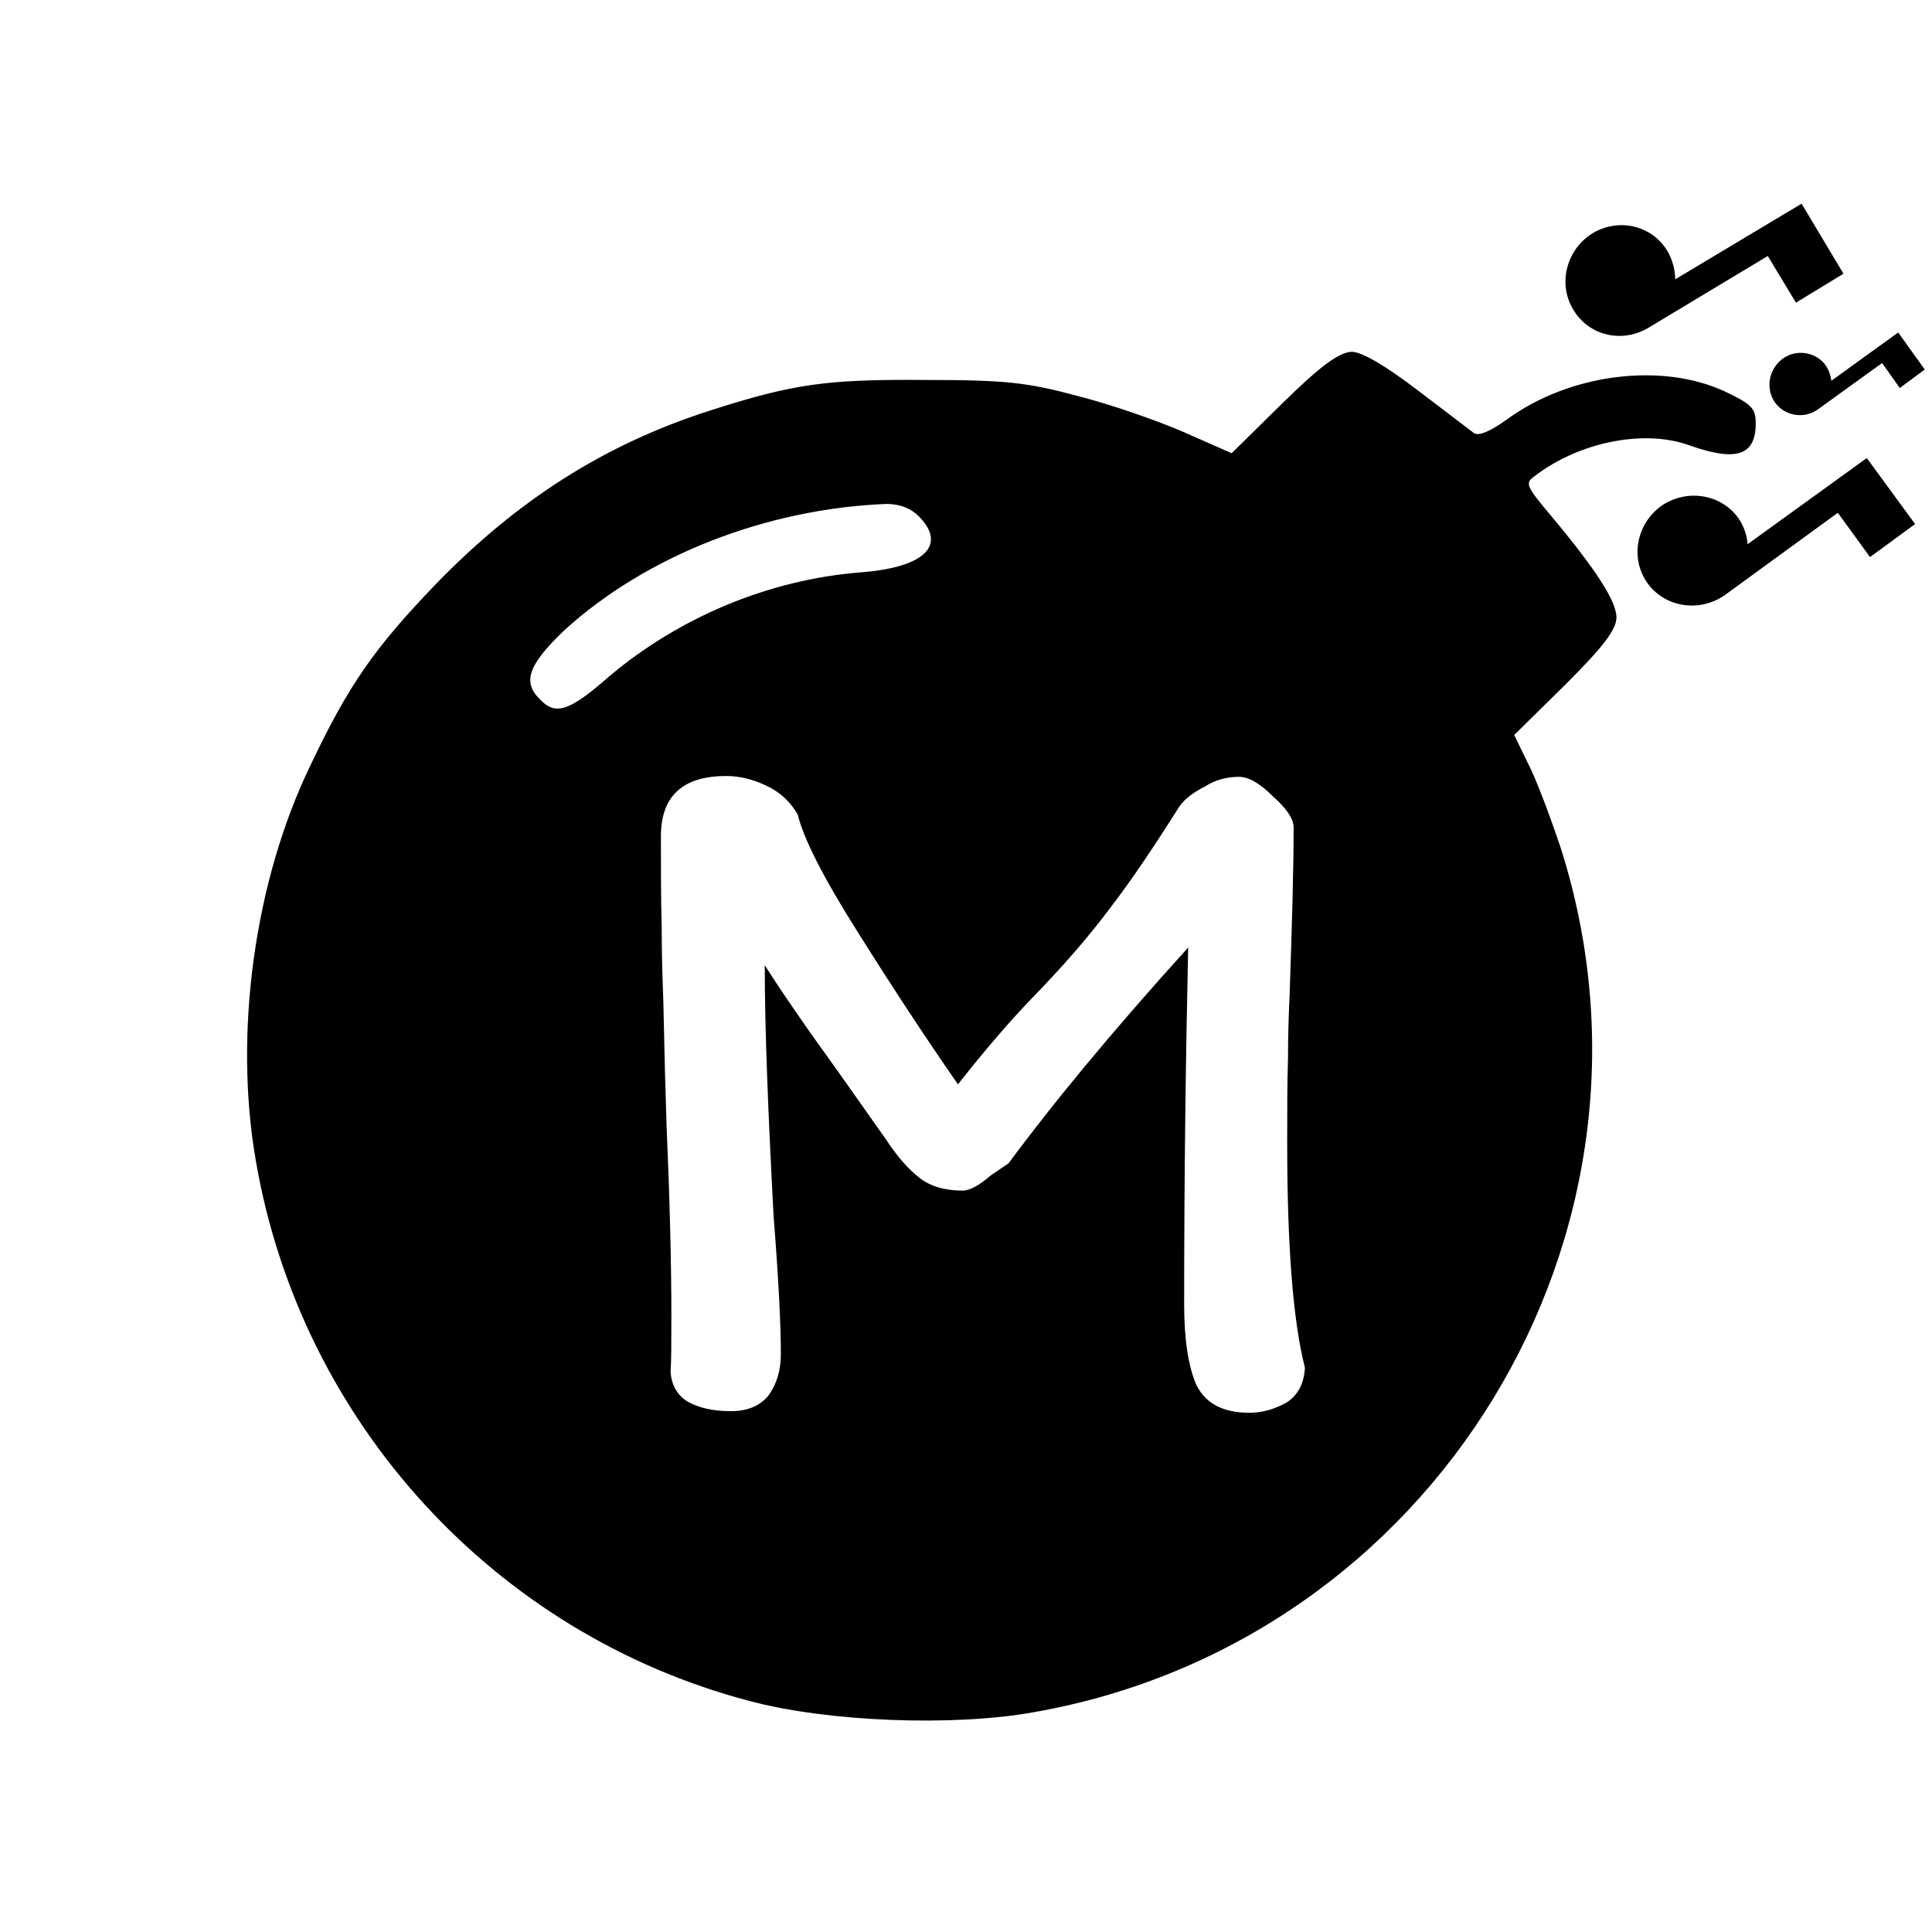 <?xml version="1.0" encoding="utf-8"?>
<!-- Generator: Adobe Illustrator 24.2.3, SVG Export Plug-In . SVG Version: 6.00 Build 0)  -->
<svg version="1.1" id="Layer_1" xmlns="http://www.w3.org/2000/svg" xmlns:xlink="http://www.w3.org/1999/xlink" x="0px" y="0px"
	 viewBox="0 0 240 240" style="enable-background:new 0 0 240 240;" xml:space="preserve">
<style type="text/css">
	.st0{fill-rule:evenodd;clip-rule:evenodd;}
</style>
<path class="st0" d="M208.1,34.7l15.7-9.4l5.2,8.7l-5.9,3.6l-3.5-5.8l-14.8,8.9c-3.3,2-7.5,1-9.4-2.3c-1.9-3.2-0.8-7.4,2.4-9.4
	c3.3-2,7.5-1,9.4,2.3C207.8,32.4,208.1,33.6,208.1,34.7z M235.8,41.3l-8.3,6c-0.1-0.7-0.3-1.3-0.7-1.9c-1.2-1.7-3.7-2.1-5.4-0.8
	c-1.7,1.3-2.1,3.7-0.9,5.4c1.2,1.7,3.7,2.1,5.4,0.8l7.9-5.7l2.2,3.1l3.1-2.3L235.8,41.3z M159.4,50l-6.4,6.3l-5.9-2.6
	c-3.2-1.4-9.2-3.5-13.2-4.5c-6.3-1.7-9-2-19-2c-12.3-0.1-16.4,0.5-26.7,3.8c-13.1,4.2-23.9,11.1-34,21.5c-7.7,8-10.9,12.6-15.6,22.5
	c-7,14.4-9.6,33.4-6.8,49.3c5.6,32.4,29.7,58.7,61.3,67c9.7,2.6,25.3,3.2,35.3,1.4c49.7-8.7,80.7-59.4,65.5-107.3
	c-1.3-3.9-3.1-8.7-4.1-10.6l-1.7-3.5l6.4-6.3c4.7-4.7,6.3-6.8,6.3-8.3c0-2-2.5-5.9-8.1-12.6c-3.2-3.8-3.3-4.1-2-5
	c5.5-4.2,13.5-5.8,19.1-3.8c5.9,2.1,8.3,1.3,8.3-2.7c0-1.9-0.5-2.4-3.9-4c-7.8-3.6-19.2-2.2-27,3.5c-2.1,1.5-3.5,2.1-4.1,1.7
	c-0.5-0.4-3.7-2.8-7.1-5.4c-3.8-2.9-6.8-4.7-8.1-4.7C166.3,43.8,164.1,45.4,159.4,50z M114.1,64.1c3.6,3.6,0.8,6.4-7.2,7
	C95.6,72,84.5,76.6,75.7,84c-5,4.4-6.7,4.9-8.6,2.9c-2.3-2.2-1.4-4.4,3-8.6c10.2-9.3,25.1-15.1,40-15.7
	C111.7,62.6,113.1,63.1,114.1,64.1z M153.9,96.5c1.2,0,2.6,0.8,4.2,2.4c1.7,1.5,2.6,2.8,2.6,3.9c0,5.1-0.2,12-0.5,20.8
	c-0.1,2.2-0.2,4.8-0.2,7.9c-0.1,3-0.1,6.5-0.1,10.5c0,12.6,0.7,22,2.2,27.9c-0.1,2-0.9,3.5-2.4,4.4c-1.5,0.8-3,1.2-4.5,1.2
	c-3.3,0-5.5-1.2-6.6-3.5c-1-2.3-1.5-5.7-1.5-10c0-16,0.2-30.8,0.5-44.3c-9.6,10.6-17,19.6-22.3,26.8l-2.2,1.5
	c-1.4,1.2-2.6,1.9-3.5,1.9c-2.2,0-4-0.5-5.4-1.6c-1.4-1.1-2.8-2.7-4.1-4.7l-6-8.5c-4.2-5.8-7.2-10.2-9.1-13.2c0,7.7,0.4,18,1.1,31.2
	c0.6,7.6,0.9,13.3,0.9,17.1c0,2-0.5,3.7-1.5,5.1c-1,1.3-2.6,2-4.7,2c-2.2,0-4-0.4-5.4-1.2c-1.3-0.8-2-2.1-2.1-3.7
	c0.1-1.4,0.1-3.7,0.1-7c0-6.5-0.2-14.4-0.6-23.7l-0.2-6.7l-0.2-8.7c-0.1-2.6-0.2-5.6-0.2-9c-0.1-3.5-0.1-7.3-0.1-11.4
	c0-5,2.7-7.5,8.1-7.5c1.7,0,3.3,0.4,5,1.2c1.7,0.8,3,2,3.9,3.6c0.7,2.9,3.1,7.7,7.4,14.5c4.2,6.7,8.4,13.1,12.5,19
	c3.7-4.7,6.7-8.1,9-10.5c4-4.1,7.3-7.9,9.9-11.4c2.7-3.5,5.5-7.7,8.6-12.6c0.7-1,1.8-1.8,3.2-2.5C150.9,96.9,152.4,96.5,153.9,96.5z
	 M217.1,67.6l14.8-10.7l6,8.2l-5.6,4.1l-4-5.5l-14,10.2c-3.1,2.2-7.4,1.6-9.6-1.4c-2.2-3-1.5-7.3,1.6-9.6c3.1-2.2,7.4-1.6,9.6,1.4
	C216.6,65.3,217,66.4,217.1,67.6z"/>
</svg>
